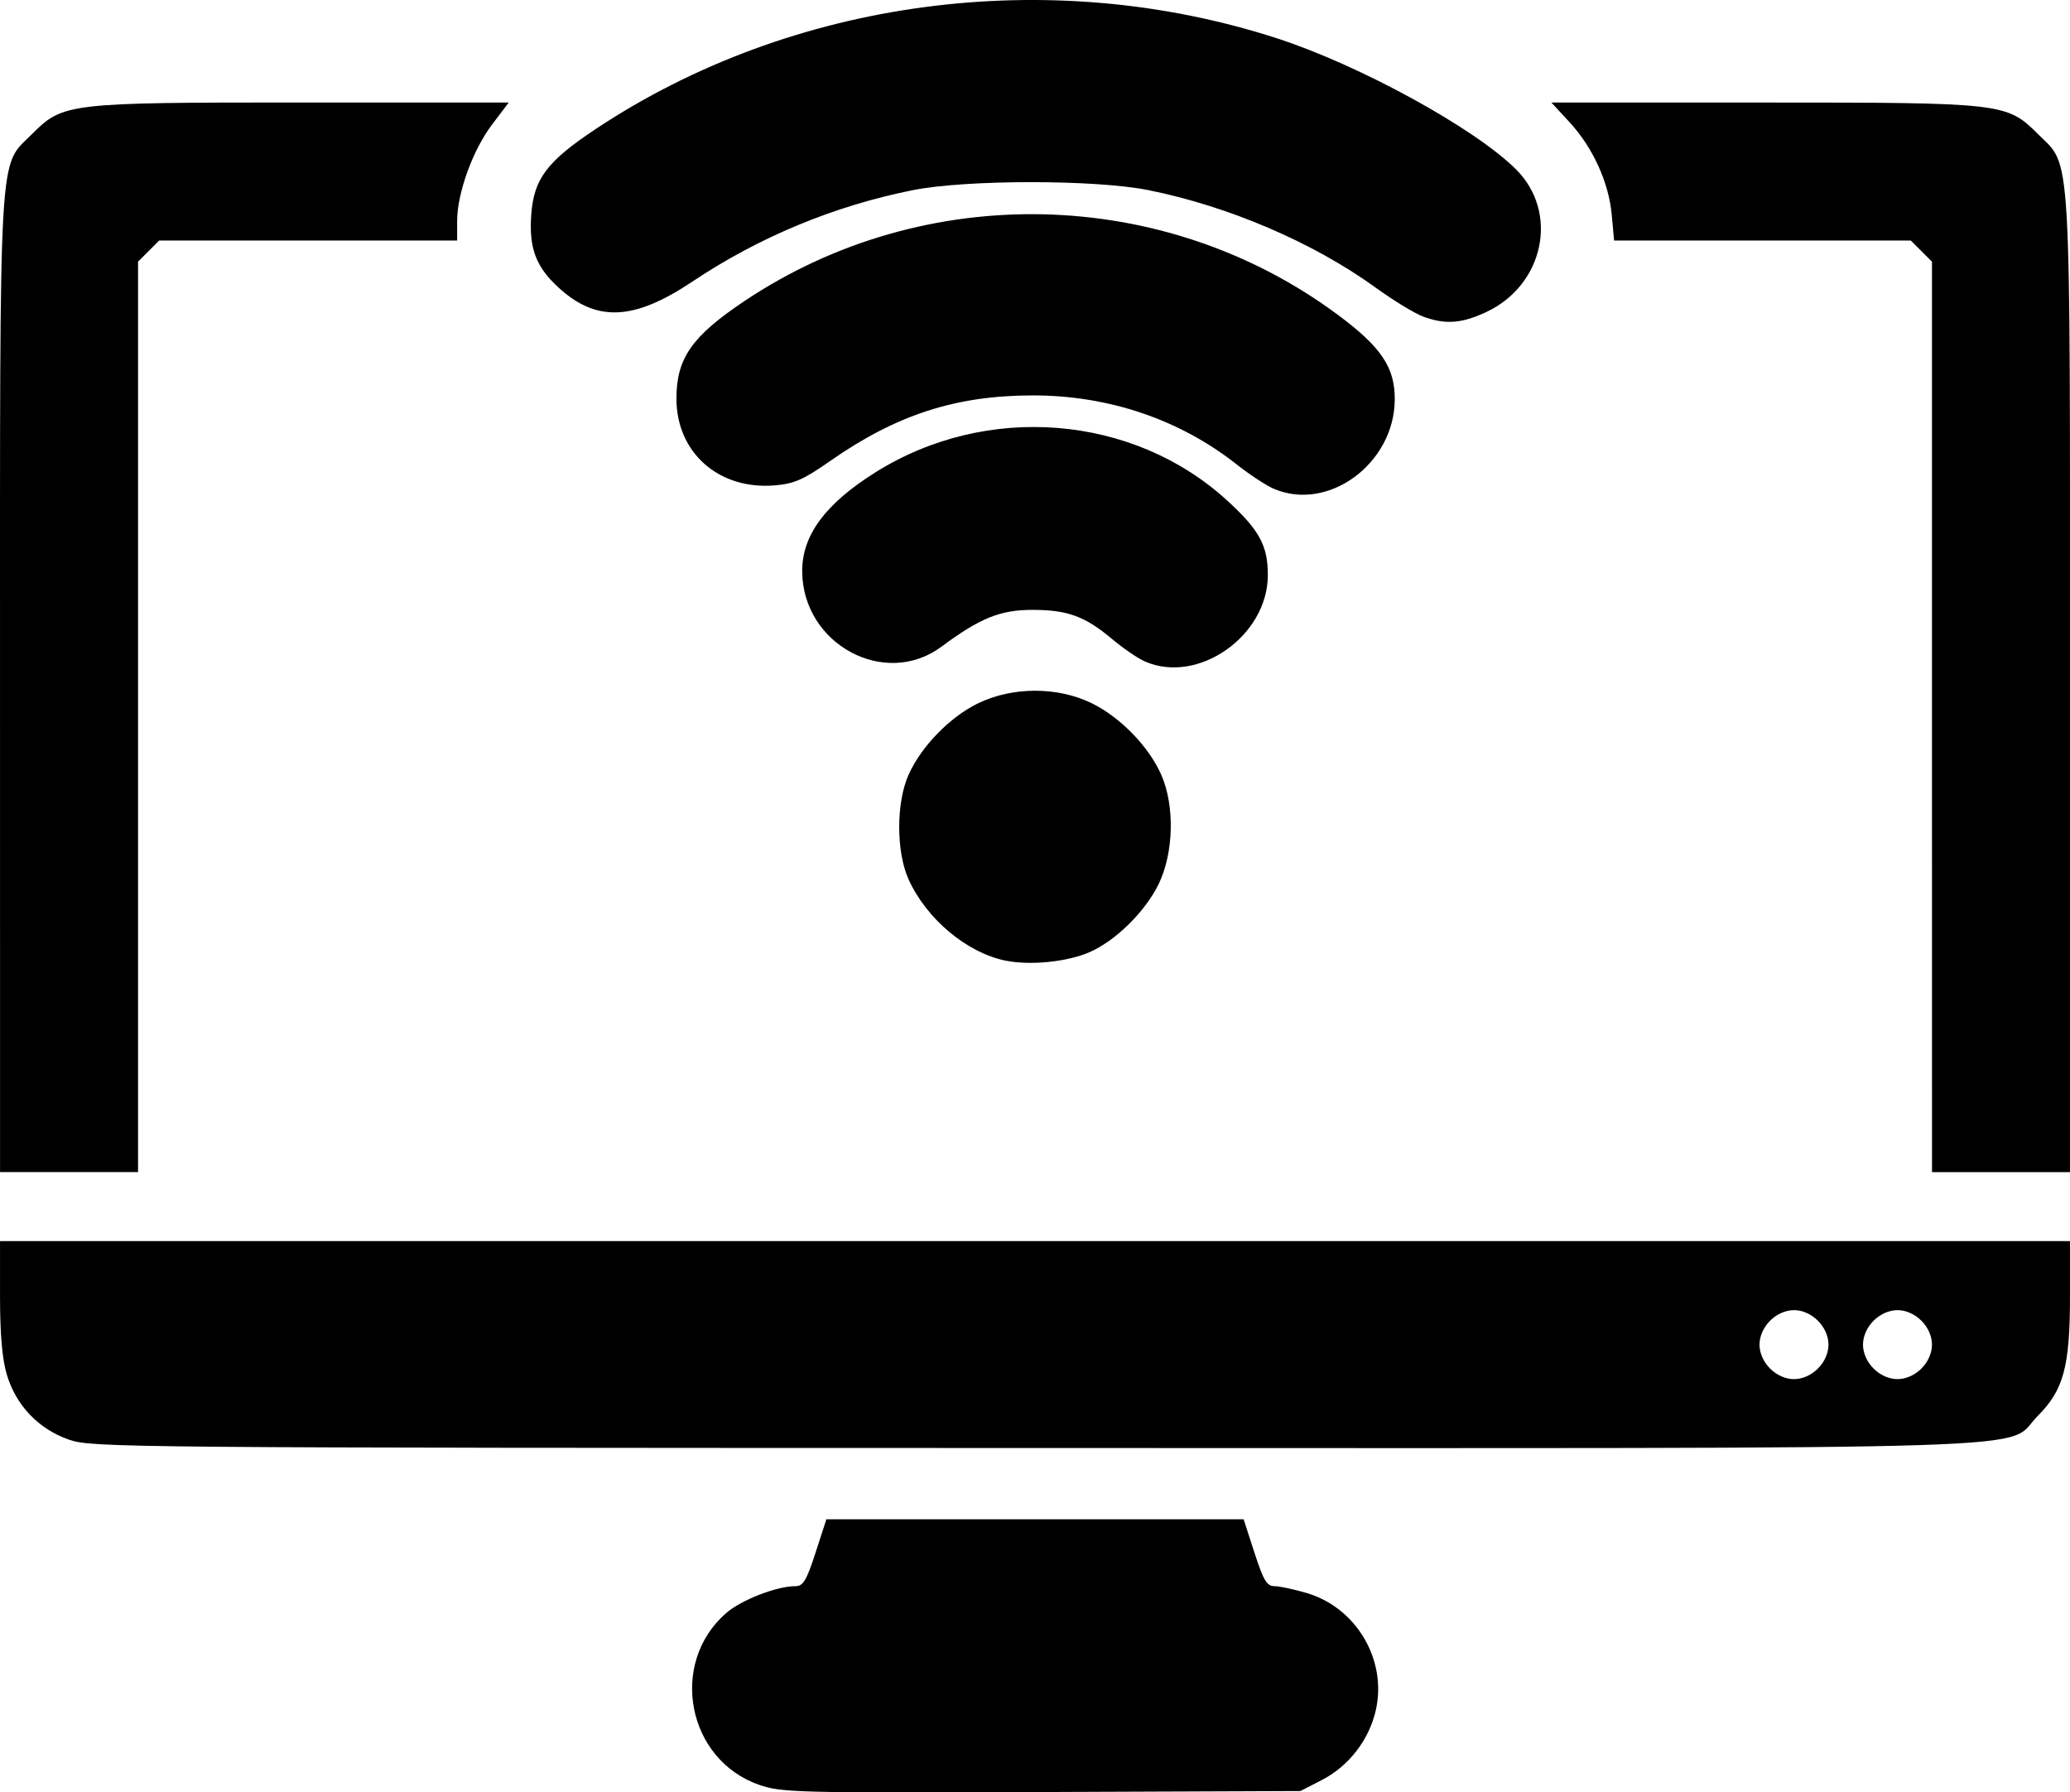 <?xml version="1.0" encoding="UTF-8" standalone="no"?>
<svg
   xmlns:dc="http://purl.org/dc/elements/1.1/"
   xmlns:cc="http://creativecommons.org/ns#"
   xmlns:rdf="http://www.w3.org/1999/02/22-rdf-syntax-ns#"
   xmlns:svg="http://www.w3.org/2000/svg"
   xmlns="http://www.w3.org/2000/svg"
   xmlns:sodipodi="http://sodipodi.sourceforge.net/DTD/sodipodi-0.dtd"
   xmlns:inkscape="http://www.inkscape.org/namespaces/inkscape"
   width="127.002mm"
   height="109.957mm"
   viewBox="0 0 127.002 109.957"
   version="1.1"
   id="svg94"
   inkscape:version="1.0.2-2 (e86c870879, 2021-01-15)"
   sodipodi:docname="wifi.svg">
  <defs
     id="defs88" />
  <sodipodi:namedview
     id="base"
     pagecolor="#ffffff"
     bordercolor="#666666"
     borderopacity="1.0"
     inkscape:pageopacity="0.0"
     inkscape:pageshadow="2"
     inkscape:zoom="0.35"
     inkscape:cx="245.71799"
     inkscape:cy="273.48114"
     inkscape:document-units="mm"
     inkscape:current-layer="g110"
     inkscape:document-rotation="0"
     showgrid="false"
     fit-margin-top="0"
     fit-margin-left="0"
     fit-margin-right="0"
     fit-margin-bottom="0"
     inkscape:window-width="1273"
     inkscape:window-height="728"
     inkscape:window-x="77"
     inkscape:window-y="0"
     inkscape:window-maximized="0" />
  <g
     inkscape:label="طبقة 1"
     inkscape:groupmode="layer"
     id="layer1"
     transform="translate(-40.82,-75.808)">
    <g
       id="g110"
       style="fill:#000000">
      <path
         style="display:inline;fill:#000000;fill-opacity:1;stroke-width:0.265"
         d="m 87.392,185.299 c -4.413,-1.536 -5.554,-7.432 -2.036,-10.521 0.93,-0.816 3.109,-1.665 4.275,-1.665 0.464,0 0.673,-0.349 1.225,-2.051 l 0.665,-2.051 h 12.8 12.8 l 0.665,2.051 c 0.552,1.702 0.761,2.051 1.225,2.051 0.308,0 1.205,0.192 1.995,0.426 3.032,0.9 4.916,4.094 4.229,7.166 -0.41,1.83 -1.655,3.446 -3.314,4.3 l -1.313,0.676 -15.882,0.062 c -15.037,0.058 -15.96,0.035 -17.334,-0.444 z M 45.058,164.128 c -1.865,-0.644 -3.257,-2.1 -3.821,-3.996 -0.284,-0.957 -0.416,-2.479 -0.416,-4.794 v -3.392 h 63.5 63.5 v 3.392 c 0,4.299 -0.39,5.743 -1.977,7.331 -2.148,2.148 3.16,1.978 -61.637,1.969 -55.918,-0.008 -57.742,-0.024 -59.149,-0.51 z m 107.297,-4.364 c 0.409,-0.409 0.649,-0.952 0.649,-1.467 0,-0.516 -0.24,-1.058 -0.649,-1.467 -0.409,-0.409 -0.952,-0.649 -1.467,-0.649 -0.515,0 -1.058,0.24 -1.467,0.649 -0.409,0.409 -0.649,0.952 -0.649,1.467 0,0.515 0.24,1.058 0.649,1.467 0.409,0.409 0.952,0.649 1.467,0.649 0.516,0 1.058,-0.24 1.467,-0.649 z m 6.35,0 c 0.409,-0.409 0.649,-0.952 0.649,-1.467 0,-0.516 -0.24,-1.058 -0.649,-1.467 -0.409,-0.409 -0.952,-0.649 -1.467,-0.649 -0.515,0 -1.058,0.24 -1.467,0.649 -0.409,0.409 -0.649,0.952 -0.649,1.467 0,0.515 0.24,1.058 0.649,1.467 0.409,0.409 0.952,0.649 1.467,0.649 0.516,0 1.058,-0.24 1.467,-0.649 z M 40.821,117.863 c 0,-33.639 -0.108,-31.759 1.95,-33.817 1.922,-1.922 2.154,-1.95 16.615,-1.95 H 72.034 l -1.029,1.36 c -1.185,1.566 -2.138,4.205 -2.138,5.922 v 1.185 h -9.14 -9.14 l -0.649,0.649 -0.649,0.649 v 27.926 27.926 h -4.233 -4.233 z m 118.533,1.924 V 91.862 l -0.649,-0.649 -0.649,-0.649 h -9.103 -9.103 l -0.143,-1.572 c -0.18,-1.989 -1.155,-4.131 -2.587,-5.684 l -1.116,-1.21 h 12.95 c 14.797,0 14.99,0.022 16.918,1.95 2.058,2.058 1.95,0.178 1.95,33.817 v 29.85 h -4.233 -4.233 z m -56.847,14.952 c -2.381,-0.491 -4.847,-2.559 -5.943,-4.986 -0.768,-1.7 -0.765,-4.721 0.006,-6.429 0.782,-1.732 2.52,-3.52 4.239,-4.361 2.115,-1.035 4.894,-1.041 6.987,-0.017 1.755,0.859 3.492,2.642 4.265,4.377 0.845,1.897 0.776,4.819 -0.158,6.728 -0.825,1.686 -2.635,3.47 -4.23,4.167 -1.378,0.602 -3.654,0.831 -5.167,0.519 z m 8.56,-18.352 c -0.437,-0.192 -1.33,-0.8 -1.984,-1.351 -1.682,-1.416 -2.747,-1.811 -4.895,-1.815 -1.992,-0.004 -3.235,0.497 -5.604,2.258 -3.473,2.582 -8.525,-0.15 -8.546,-4.62 -0.01,-2.214 1.418,-4.144 4.492,-6.074 6.821,-4.282 15.813,-3.558 21.593,1.738 1.965,1.8 2.484,2.754 2.484,4.562 0,3.728 -4.277,6.735 -7.541,5.302 z m 7.889,-10.601 c -0.463,-0.201 -1.47,-0.863 -2.238,-1.47 -3.509,-2.774 -7.871,-4.253 -12.531,-4.251 -4.719,0.003 -8.364,1.182 -12.429,4.021 -1.654,1.155 -2.211,1.4 -3.409,1.499 -3.431,0.284 -6.028,-2.01 -6.027,-5.326 2.52e-4,-2.471 0.942,-3.821 4.179,-5.986 11.06,-7.398 25.737,-7.06 36.388,0.838 2.676,1.984 3.519,3.238 3.505,5.214 -0.027,3.93 -4.092,6.915 -7.438,5.46 z m 9.176,-10.559 c -0.509,-0.186 -1.827,-0.99 -2.928,-1.786 -3.826,-2.764 -9.005,-4.983 -13.941,-5.972 -3.247,-0.65 -11.18,-0.648 -14.441,0.005 -4.836,0.968 -9.432,2.876 -13.54,5.621 -3.584,2.394 -5.877,2.489 -8.209,0.34 -1.384,-1.276 -1.806,-2.413 -1.658,-4.464 0.159,-2.193 0.966,-3.264 3.956,-5.249 12.029,-7.986 27.789,-10.089 41.765,-5.573 5.085,1.643 12.176,5.528 14.706,8.057 2.646,2.644 1.708,7.095 -1.843,8.749 -1.513,0.704 -2.5,0.774 -3.867,0.273 z"
         id="path112" />
    </g>
  </g>
</svg>
